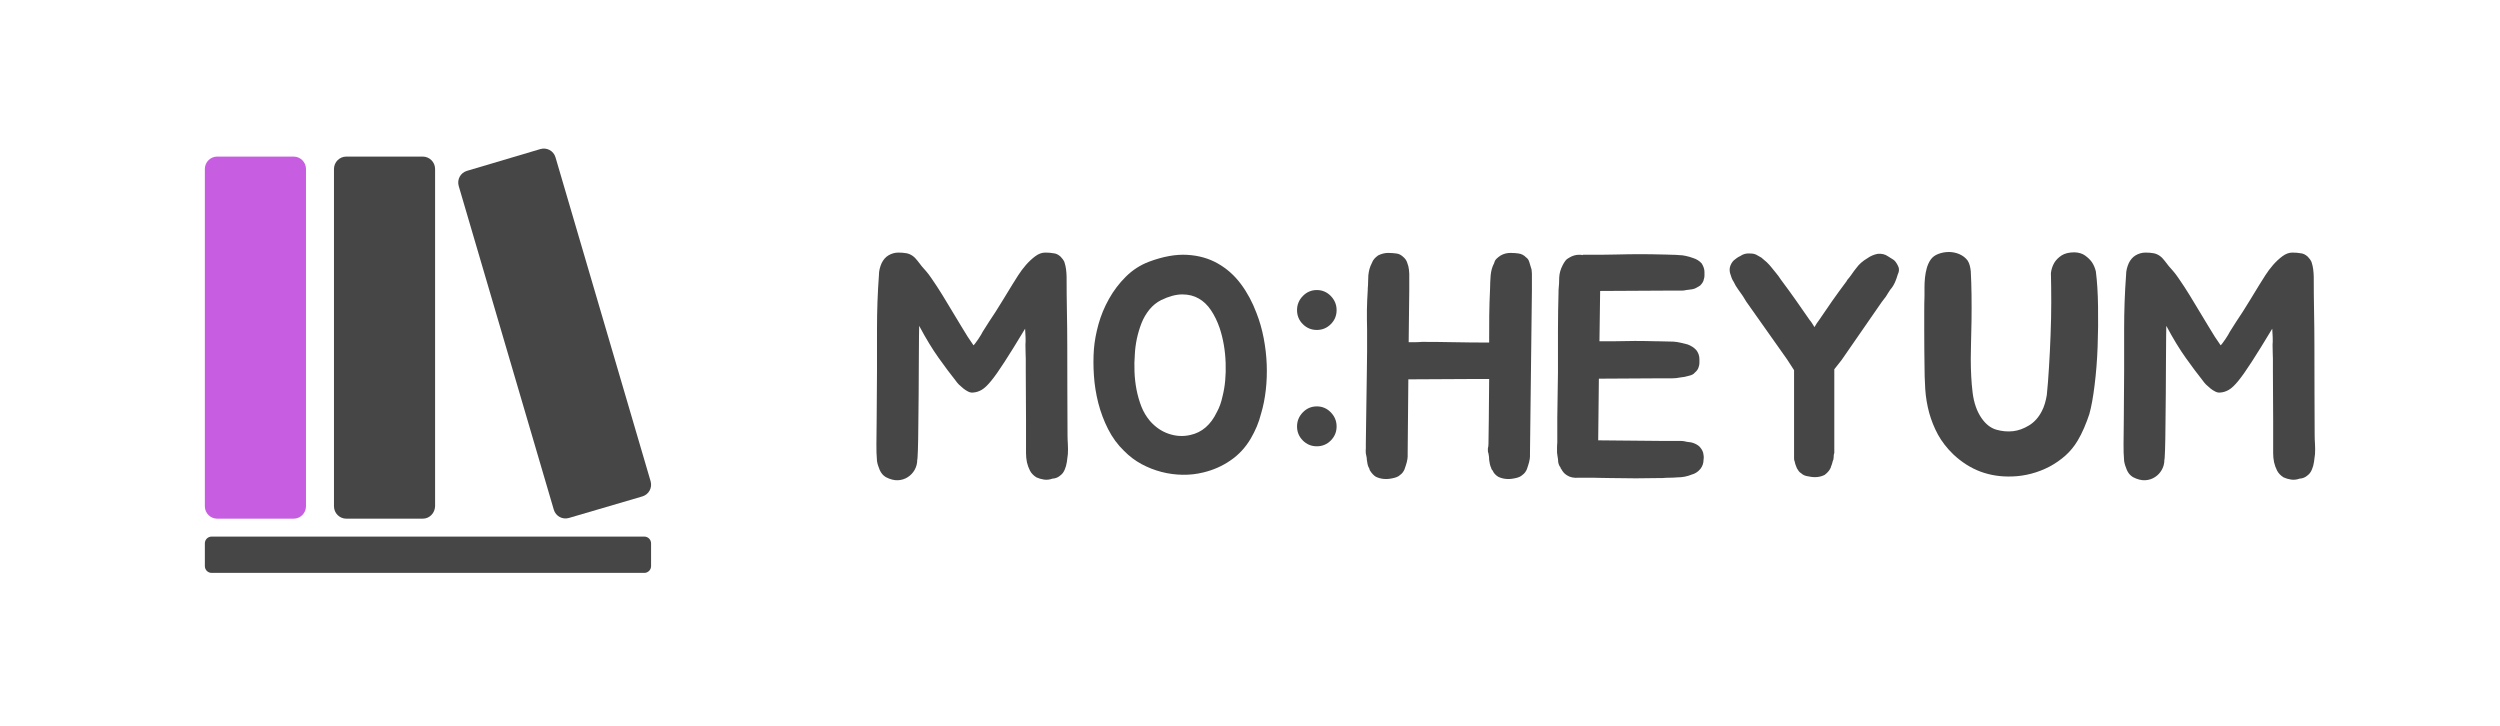 <svg xmlns="http://www.w3.org/2000/svg" xmlns:xlink="http://www.w3.org/1999/xlink" width="620" zoomAndPan="magnify" viewBox="0 0 464.88 135" height="180" preserveAspectRatio="xMidYMid meet" version="1.0"><defs><g/><clipPath id="a46ec060fe"><path d="M 38 99 L 121.234 99 L 121.234 106.559 L 38 106.559 Z M 38 99 " clip-rule="nonzero"/></clipPath><clipPath id="afa3bfeb36"><path d="M 85 27.641 L 121.234 27.641 L 121.234 97 L 85 97 Z M 85 27.641 " clip-rule="nonzero"/></clipPath></defs><path fill="#c75de0" d="M 54.562 96.473 L 40.332 96.473 C 39.078 96.473 38.043 95.438 38.043 94.176 L 38.043 31.422 C 38.043 30.164 39.078 29.125 40.332 29.125 L 54.562 29.125 C 55.82 29.125 56.852 30.164 56.852 31.422 L 56.852 94.176 C 56.852 95.438 55.82 96.473 54.562 96.473 Z M 54.562 96.473 " fill-opacity="1" fill-rule="nonzero"/><g clip-path="url(#a46ec060fe)"><path fill="#464646" d="M 121.039 101.066 L 121.039 105.297 C 121.039 106.016 120.453 106.559 119.781 106.559 L 39.301 106.559 C 38.582 106.559 38.043 105.973 38.043 105.297 L 38.043 101.066 C 38.043 100.344 38.629 99.805 39.301 99.805 L 119.781 99.805 C 120.5 99.805 121.039 100.391 121.039 101.066 Z M 121.039 101.066 " fill-opacity="1" fill-rule="nonzero"/></g><path fill="#464646" d="M 78.578 96.473 L 64.348 96.473 C 63.09 96.473 62.059 95.438 62.059 94.176 L 62.059 31.422 C 62.059 30.164 63.09 29.125 64.348 29.125 L 78.578 29.125 C 79.832 29.125 80.867 30.164 80.867 31.422 L 80.867 94.176 C 80.82 95.438 79.832 96.473 78.578 96.473 Z M 78.578 96.473 " fill-opacity="1" fill-rule="nonzero"/><g clip-path="url(#afa3bfeb36)"><path fill="#464646" d="M 119.422 92.332 L 105.777 96.336 C 104.566 96.699 103.309 96.023 102.949 94.809 L 85.266 34.617 C 84.906 33.402 85.578 32.145 86.789 31.781 L 100.438 27.73 C 101.648 27.371 102.906 28.047 103.262 29.262 L 120.949 89.496 C 121.309 90.711 120.633 91.973 119.422 92.332 Z M 119.422 92.332 " fill-opacity="1" fill-rule="nonzero"/></g><g fill="#464646" fill-opacity="1"><g transform="translate(160.608, 88.683)"><g><path d="M 37.953 -4.203 C 37.91 -3.742 37.848 -3.258 37.766 -2.75 C 37.691 -2.238 37.562 -1.77 37.375 -1.344 C 37.176 -0.875 36.922 -0.523 36.609 -0.297 C 36.18 0.098 35.676 0.312 35.094 0.344 C 34.539 0.539 34.008 0.598 33.5 0.516 C 33 0.441 32.535 0.305 32.109 0.109 C 31.566 -0.234 31.164 -0.648 30.906 -1.141 C 30.656 -1.629 30.469 -2.145 30.344 -2.688 C 30.227 -3.238 30.172 -3.805 30.172 -4.391 C 30.172 -4.973 30.172 -5.52 30.172 -6.031 L 30.172 -10.578 L 30.125 -19.531 C 30.125 -20.156 30.125 -20.641 30.125 -20.984 C 30.125 -21.336 30.125 -21.66 30.125 -21.953 C 30.125 -22.254 30.113 -22.586 30.094 -22.953 C 30.07 -23.328 30.062 -23.863 30.062 -24.562 C 30.062 -24.676 30.07 -24.879 30.094 -25.172 C 30.113 -25.461 30.082 -26.254 30 -27.547 C 28.477 -25.016 27.219 -22.977 26.219 -21.438 C 25.227 -19.895 24.391 -18.703 23.703 -17.859 C 23.023 -17.023 22.43 -16.461 21.922 -16.172 C 21.422 -15.879 20.898 -15.711 20.359 -15.672 C 20.047 -15.629 19.734 -15.688 19.422 -15.844 C 19.109 -16 18.805 -16.191 18.516 -16.422 C 18.223 -16.66 17.945 -16.906 17.688 -17.156 C 17.438 -17.414 17.234 -17.66 17.078 -17.891 C 16.141 -19.066 15.086 -20.473 13.922 -22.109 C 12.754 -23.742 11.547 -25.734 10.297 -28.078 C 10.297 -28.035 10.285 -27.391 10.266 -26.141 C 10.242 -24.891 10.234 -23.336 10.234 -21.484 C 10.234 -19.641 10.223 -17.656 10.203 -15.531 C 10.18 -13.406 10.16 -11.426 10.141 -9.594 C 10.129 -7.758 10.102 -6.227 10.062 -5 C 10.02 -3.77 9.977 -3.156 9.938 -3.156 C 9.938 -2.488 9.781 -1.875 9.469 -1.312 C 9.156 -0.75 8.734 -0.297 8.203 0.047 C 7.68 0.398 7.07 0.598 6.375 0.641 C 5.676 0.68 4.914 0.488 4.094 0.062 C 3.582 -0.25 3.203 -0.695 2.953 -1.281 C 2.703 -1.863 2.535 -2.41 2.453 -2.922 C 2.41 -3.473 2.379 -4 2.359 -4.5 C 2.348 -5.008 2.344 -5.535 2.344 -6.078 L 2.391 -10.641 L 2.453 -19.656 L 2.453 -27.484 C 2.453 -30.879 2.57 -34.211 2.812 -37.484 C 2.812 -37.91 2.859 -38.312 2.953 -38.688 C 3.047 -39.062 3.172 -39.422 3.328 -39.766 C 3.641 -40.391 4.051 -40.859 4.562 -41.172 C 5.145 -41.523 5.77 -41.703 6.438 -41.703 C 6.707 -41.703 6.969 -41.691 7.219 -41.672 C 7.477 -41.648 7.723 -41.617 7.953 -41.578 C 8.734 -41.422 9.406 -40.961 9.969 -40.203 C 10.531 -39.441 11.066 -38.789 11.578 -38.25 C 11.891 -37.895 12.219 -37.461 12.562 -36.953 C 12.914 -36.453 13.27 -35.926 13.625 -35.375 C 13.977 -34.832 14.312 -34.305 14.625 -33.797 C 14.938 -33.297 15.207 -32.848 15.438 -32.453 C 16.445 -30.816 17.352 -29.316 18.156 -27.953 C 18.957 -26.586 19.707 -25.422 20.406 -24.453 C 20.531 -24.566 20.664 -24.727 20.812 -24.938 C 20.969 -25.156 21.133 -25.391 21.312 -25.641 C 21.488 -25.898 21.645 -26.145 21.781 -26.375 C 21.914 -26.613 22.023 -26.812 22.109 -26.969 C 22.492 -27.582 22.879 -28.191 23.266 -28.797 C 23.66 -29.398 24.082 -30.039 24.531 -30.719 C 24.977 -31.406 25.445 -32.16 25.938 -32.984 C 26.426 -33.805 27 -34.742 27.656 -35.797 C 27.938 -36.266 28.289 -36.828 28.719 -37.484 C 29.145 -38.148 29.629 -38.797 30.172 -39.422 C 30.723 -40.047 31.301 -40.582 31.906 -41.031 C 32.508 -41.477 33.125 -41.703 33.75 -41.703 C 34.062 -41.703 34.332 -41.691 34.562 -41.672 C 34.801 -41.648 35.035 -41.617 35.266 -41.578 C 35.734 -41.547 36.18 -41.332 36.609 -40.938 C 36.922 -40.625 37.156 -40.289 37.312 -39.938 C 37.469 -39.438 37.566 -39.008 37.609 -38.656 C 37.641 -38.383 37.664 -38.129 37.688 -37.891 C 37.707 -37.66 37.719 -37.43 37.719 -37.203 C 37.719 -35.016 37.738 -32.848 37.781 -30.703 C 37.82 -28.555 37.844 -26.395 37.844 -24.219 C 37.844 -21.562 37.848 -18.828 37.859 -16.016 C 37.879 -13.211 37.891 -10.488 37.891 -7.844 C 37.891 -7.289 37.91 -6.703 37.953 -6.078 C 37.992 -5.453 37.992 -4.828 37.953 -4.203 Z M 37.953 -4.203 "/></g></g></g><g fill="#464646" fill-opacity="1"><g transform="translate(200.956, 88.683)"><g><path d="M 12.688 -40 C 15.301 -40.977 17.672 -41.406 19.797 -41.281 C 21.922 -41.164 23.82 -40.629 25.5 -39.672 C 27.176 -38.723 28.609 -37.445 29.797 -35.844 C 30.984 -34.25 31.945 -32.457 32.688 -30.469 C 33.27 -28.988 33.719 -27.426 34.031 -25.781 C 34.344 -24.145 34.531 -22.52 34.594 -20.906 C 34.656 -19.289 34.598 -17.703 34.422 -16.141 C 34.242 -14.578 33.957 -13.133 33.562 -11.812 C 33.332 -10.914 33.062 -10.098 32.75 -9.359 C 32.438 -8.617 32.066 -7.879 31.641 -7.141 C 30.66 -5.461 29.398 -4.098 27.859 -3.047 C 26.328 -1.992 24.645 -1.25 22.812 -0.812 C 21.562 -0.5 20.27 -0.352 18.938 -0.375 C 17.613 -0.395 16.305 -0.57 15.016 -0.906 C 13.734 -1.238 12.5 -1.723 11.312 -2.359 C 10.125 -3.004 9.047 -3.816 8.078 -4.797 C 6.867 -5.961 5.875 -7.316 5.094 -8.859 C 4.312 -10.398 3.703 -12.02 3.266 -13.719 C 2.836 -15.414 2.566 -17.117 2.453 -18.828 C 2.336 -20.547 2.336 -22.188 2.453 -23.75 C 2.566 -25.188 2.848 -26.723 3.297 -28.359 C 3.754 -30.004 4.41 -31.586 5.266 -33.109 C 6.117 -34.629 7.16 -36 8.391 -37.219 C 9.617 -38.445 11.051 -39.375 12.688 -40 Z M 26.375 -14.969 C 26.844 -16.801 27.035 -18.867 26.953 -21.172 C 26.879 -23.473 26.508 -25.633 25.844 -27.656 C 25.414 -28.906 24.879 -30.008 24.234 -30.969 C 23.598 -31.926 22.836 -32.656 21.953 -33.156 C 21.078 -33.664 20.055 -33.922 18.891 -33.922 C 17.723 -33.922 16.414 -33.57 14.969 -32.875 C 14.113 -32.438 13.383 -31.848 12.781 -31.109 C 12.176 -30.367 11.688 -29.531 11.312 -28.594 C 10.945 -27.656 10.656 -26.68 10.438 -25.672 C 10.227 -24.66 10.102 -23.688 10.062 -22.75 C 9.977 -21.738 9.957 -20.676 10 -19.562 C 10.039 -18.445 10.164 -17.332 10.375 -16.219 C 10.594 -15.113 10.895 -14.062 11.281 -13.062 C 11.676 -12.07 12.203 -11.188 12.859 -10.406 C 13.879 -9.238 15.062 -8.43 16.406 -7.984 C 17.75 -7.535 19.082 -7.469 20.406 -7.781 C 22.551 -8.25 24.191 -9.672 25.328 -12.047 C 25.797 -12.898 26.145 -13.875 26.375 -14.969 Z M 26.375 -14.969 "/></g></g></g><g fill="#464646" fill-opacity="1"><g transform="translate(237.97, 88.683)"><g><path d="M 10.578 -9.359 C 10.578 -8.348 10.219 -7.477 9.5 -6.75 C 8.781 -6.031 7.914 -5.672 6.906 -5.672 C 5.883 -5.672 5.016 -6.031 4.297 -6.75 C 3.578 -7.477 3.219 -8.348 3.219 -9.359 C 3.219 -10.367 3.578 -11.242 4.297 -11.984 C 5.016 -12.723 5.883 -13.094 6.906 -13.094 C 7.914 -13.094 8.781 -12.723 9.5 -11.984 C 10.219 -11.242 10.578 -10.367 10.578 -9.359 Z M 10.578 -31 C 10.578 -29.977 10.219 -29.109 9.5 -28.391 C 8.781 -27.672 7.914 -27.312 6.906 -27.312 C 5.883 -27.312 5.016 -27.672 4.297 -28.391 C 3.578 -29.109 3.219 -29.977 3.219 -31 C 3.219 -32.008 3.578 -32.883 4.297 -33.625 C 5.016 -34.363 5.883 -34.734 6.906 -34.734 C 7.914 -34.734 8.781 -34.363 9.5 -33.625 C 10.219 -32.883 10.578 -32.008 10.578 -31 Z M 10.578 -31 "/></g></g></g><g fill="#464646" fill-opacity="1"><g transform="translate(251.594, 88.683)"><g><path d="M 33.219 -38.547 C 33.258 -38.266 33.281 -38.008 33.281 -37.781 C 33.281 -37.551 33.281 -37.316 33.281 -37.078 L 33.281 -34.688 L 32.922 -4.328 L 32.922 -3.75 C 32.922 -3.508 32.863 -3.156 32.75 -2.688 C 32.707 -2.488 32.645 -2.281 32.562 -2.062 C 32.488 -1.852 32.414 -1.633 32.344 -1.406 C 32.145 -0.938 31.867 -0.582 31.516 -0.344 C 31.211 -0.039 30.707 0.172 30 0.297 C 28.906 0.523 27.91 0.426 27.016 0 C 26.516 -0.312 26.164 -0.703 25.969 -1.172 C 25.883 -1.242 25.805 -1.359 25.734 -1.516 C 25.734 -1.598 25.691 -1.719 25.609 -1.875 C 25.535 -2.062 25.477 -2.266 25.438 -2.484 C 25.395 -2.703 25.359 -2.926 25.328 -3.156 C 25.328 -3.352 25.316 -3.547 25.297 -3.734 C 25.273 -3.93 25.242 -4.129 25.203 -4.328 C 25.129 -4.523 25.094 -4.691 25.094 -4.828 C 25.094 -4.961 25.094 -5.129 25.094 -5.328 C 25.164 -5.484 25.203 -5.773 25.203 -6.203 L 25.266 -10.812 L 25.328 -18.188 L 22.172 -18.188 L 10.297 -18.125 L 10.172 -4.328 L 10.172 -3.75 C 10.172 -3.508 10.113 -3.156 10 -2.688 C 9.957 -2.488 9.895 -2.281 9.812 -2.062 C 9.738 -1.852 9.664 -1.633 9.594 -1.406 C 9.395 -0.938 9.117 -0.582 8.766 -0.344 C 8.461 -0.039 7.957 0.172 7.25 0.297 C 6.156 0.523 5.16 0.426 4.266 0 C 3.879 -0.227 3.508 -0.617 3.156 -1.172 C 3.082 -1.328 3.047 -1.441 3.047 -1.516 L 2.859 -1.875 C 2.785 -2.062 2.727 -2.266 2.688 -2.484 C 2.645 -2.703 2.609 -2.926 2.578 -3.156 C 2.578 -3.352 2.555 -3.547 2.516 -3.734 C 2.473 -3.93 2.43 -4.129 2.391 -4.328 C 2.359 -4.641 2.359 -4.973 2.391 -5.328 L 2.391 -6.203 L 2.453 -10.812 L 2.578 -19.422 C 2.609 -20.66 2.625 -21.941 2.625 -23.266 C 2.625 -24.598 2.625 -25.969 2.625 -27.375 C 2.594 -28.77 2.582 -30.016 2.594 -31.109 C 2.613 -32.203 2.664 -33.43 2.75 -34.797 L 2.75 -35.031 C 2.789 -35.414 2.812 -35.812 2.812 -36.219 C 2.812 -36.633 2.828 -37.055 2.859 -37.484 C 2.898 -37.879 2.969 -38.258 3.062 -38.625 C 3.164 -39 3.316 -39.379 3.516 -39.766 C 3.629 -40.078 3.781 -40.336 3.969 -40.547 C 4.164 -40.766 4.398 -40.973 4.672 -41.172 C 5.297 -41.484 5.922 -41.641 6.547 -41.641 C 6.859 -41.641 7.129 -41.629 7.359 -41.609 C 7.598 -41.586 7.836 -41.562 8.078 -41.531 C 8.535 -41.488 8.984 -41.254 9.422 -40.828 C 9.734 -40.547 9.945 -40.234 10.062 -39.891 C 10.258 -39.379 10.375 -38.93 10.406 -38.547 C 10.445 -38.266 10.469 -38.008 10.469 -37.781 C 10.469 -37.551 10.469 -37.316 10.469 -37.078 L 10.469 -34.688 L 10.359 -25.031 C 10.66 -25.031 11.016 -25.031 11.422 -25.031 C 11.836 -25.031 12.316 -25.051 12.859 -25.094 C 14.891 -25.094 16.91 -25.07 18.922 -25.031 C 20.93 -24.988 23.047 -24.969 25.266 -24.969 L 25.328 -24.969 C 25.328 -26.727 25.332 -28.406 25.344 -30 C 25.363 -31.602 25.414 -33.281 25.5 -35.031 C 25.5 -35.414 25.508 -35.812 25.531 -36.219 C 25.551 -36.633 25.578 -37.055 25.609 -37.484 C 25.648 -37.879 25.719 -38.258 25.812 -38.625 C 25.914 -39 26.066 -39.379 26.266 -39.766 C 26.336 -40.078 26.477 -40.336 26.688 -40.547 C 26.906 -40.766 27.172 -40.973 27.484 -41.172 C 28.035 -41.484 28.641 -41.641 29.297 -41.641 C 29.609 -41.641 29.891 -41.629 30.141 -41.609 C 30.398 -41.586 30.629 -41.562 30.828 -41.531 C 31.367 -41.445 31.816 -41.211 32.172 -40.828 C 32.484 -40.629 32.695 -40.316 32.812 -39.891 C 32.883 -39.648 32.953 -39.422 33.016 -39.203 C 33.078 -38.992 33.145 -38.773 33.219 -38.547 Z M 33.219 -38.547 "/></g></g></g><g fill="#464646" fill-opacity="1"><g transform="translate(287.205, 88.683)"><g><path d="M 10.359 -34.391 L 10.234 -25.203 L 12.578 -25.203 C 14.172 -25.242 15.594 -25.266 16.844 -25.266 C 18.094 -25.266 19.477 -25.242 21 -25.203 L 21.281 -25.203 C 21.75 -25.203 22.207 -25.191 22.656 -25.172 C 23.102 -25.148 23.547 -25.141 23.984 -25.141 C 24.453 -25.109 24.898 -25.039 25.328 -24.938 C 25.754 -24.844 26.18 -24.738 26.609 -24.625 C 27.273 -24.383 27.82 -24.031 28.25 -23.562 C 28.633 -23.062 28.828 -22.5 28.828 -21.875 C 28.828 -21.676 28.828 -21.453 28.828 -21.203 C 28.828 -20.953 28.789 -20.727 28.719 -20.531 C 28.633 -20.102 28.379 -19.711 27.953 -19.359 C 27.754 -19.086 27.383 -18.895 26.844 -18.781 C 26.332 -18.625 25.828 -18.523 25.328 -18.484 C 24.773 -18.367 24.227 -18.312 23.688 -18.312 L 20.938 -18.312 L 10.125 -18.25 L 10 -6.781 L 21.641 -6.672 L 24.391 -6.672 C 24.703 -6.672 24.992 -6.672 25.266 -6.672 C 25.535 -6.672 25.789 -6.648 26.031 -6.609 C 26.344 -6.523 26.625 -6.473 26.875 -6.453 C 27.125 -6.441 27.367 -6.395 27.609 -6.312 C 28.078 -6.156 28.469 -5.941 28.781 -5.672 C 29.164 -5.285 29.414 -4.875 29.531 -4.438 C 29.57 -4.25 29.602 -4.047 29.625 -3.828 C 29.645 -3.617 29.633 -3.395 29.594 -3.156 C 29.594 -2.531 29.398 -1.969 29.016 -1.469 C 28.547 -0.914 28 -0.562 27.375 -0.406 C 26.551 -0.062 25.656 0.109 24.688 0.109 C 24.25 0.148 23.797 0.172 23.328 0.172 C 22.867 0.172 22.422 0.191 21.984 0.234 L 21.641 0.234 C 18.598 0.305 15.441 0.305 12.172 0.234 C 11.391 0.234 10.766 0.223 10.297 0.203 C 9.828 0.18 9.406 0.172 9.031 0.172 C 8.664 0.172 8.285 0.172 7.891 0.172 C 7.504 0.172 7 0.172 6.375 0.172 C 5.477 0.254 4.738 0.098 4.156 -0.297 C 3.727 -0.566 3.395 -0.938 3.156 -1.406 C 3.039 -1.52 2.984 -1.633 2.984 -1.75 C 2.941 -1.832 2.898 -1.891 2.859 -1.922 C 2.828 -1.961 2.789 -2.023 2.75 -2.109 C 2.664 -2.297 2.602 -2.5 2.562 -2.719 C 2.531 -2.938 2.516 -3.141 2.516 -3.328 C 2.473 -3.523 2.441 -3.719 2.422 -3.906 C 2.398 -4.102 2.375 -4.301 2.344 -4.5 L 2.344 -5.438 C 2.344 -5.594 2.348 -5.75 2.359 -5.906 C 2.379 -6.062 2.391 -6.219 2.391 -6.375 L 2.391 -10.938 L 2.516 -19.359 L 2.516 -27.141 C 2.516 -28.535 2.523 -29.781 2.547 -30.875 C 2.566 -31.969 2.594 -33.16 2.625 -34.453 L 2.625 -34.734 C 2.664 -35.172 2.695 -35.57 2.719 -35.938 C 2.738 -36.312 2.75 -36.691 2.75 -37.078 C 2.789 -37.859 3.004 -38.617 3.391 -39.359 C 3.547 -39.672 3.711 -39.941 3.891 -40.172 C 4.066 -40.41 4.312 -40.609 4.625 -40.766 C 5.207 -41.117 5.812 -41.297 6.438 -41.297 C 6.75 -41.297 6.984 -41.273 7.141 -41.234 L 7.141 -41.297 C 7.836 -41.297 8.398 -41.297 8.828 -41.297 C 9.254 -41.297 9.672 -41.297 10.078 -41.297 C 10.492 -41.297 10.938 -41.301 11.406 -41.312 C 11.875 -41.332 12.516 -41.344 13.328 -41.344 C 14.891 -41.383 16.375 -41.406 17.781 -41.406 C 19.188 -41.406 20.629 -41.383 22.109 -41.344 L 22.344 -41.344 C 22.77 -41.312 23.219 -41.297 23.688 -41.297 C 24.156 -41.297 24.602 -41.273 25.031 -41.234 C 25.457 -41.234 25.883 -41.18 26.312 -41.078 C 26.75 -40.984 27.18 -40.859 27.609 -40.703 C 28.266 -40.504 28.805 -40.172 29.234 -39.703 C 29.586 -39.16 29.766 -38.617 29.766 -38.078 C 29.766 -37.836 29.766 -37.609 29.766 -37.391 C 29.766 -37.18 29.727 -36.977 29.656 -36.781 C 29.613 -36.395 29.379 -35.988 28.953 -35.562 C 28.797 -35.477 28.629 -35.379 28.453 -35.266 C 28.273 -35.148 28.07 -35.051 27.844 -34.969 C 27.602 -34.895 27.359 -34.848 27.109 -34.828 C 26.859 -34.805 26.613 -34.773 26.375 -34.734 C 26.062 -34.66 25.773 -34.625 25.516 -34.625 C 25.266 -34.625 24.988 -34.625 24.688 -34.625 L 22.047 -34.625 L 10.359 -34.562 Z M 10.359 -34.391 "/></g></g></g><g fill="#464646" fill-opacity="1"><g transform="translate(319.308, 88.683)"><g><path d="M 33.797 -38.891 C 33.836 -38.691 33.848 -38.492 33.828 -38.297 C 33.805 -38.109 33.738 -37.895 33.625 -37.656 C 33.469 -37.113 33.297 -36.629 33.109 -36.203 C 32.867 -35.66 32.57 -35.191 32.219 -34.797 C 32.062 -34.566 31.914 -34.344 31.781 -34.125 C 31.645 -33.906 31.52 -33.703 31.406 -33.516 L 30.641 -32.516 L 23.156 -21.703 L 21.812 -20 L 21.812 -4.438 C 21.738 -4.25 21.703 -4.055 21.703 -3.859 C 21.703 -3.66 21.68 -3.445 21.641 -3.219 C 21.555 -3.02 21.492 -2.832 21.453 -2.656 C 21.422 -2.477 21.363 -2.297 21.281 -2.109 C 21.207 -1.953 21.172 -1.832 21.172 -1.75 C 21.129 -1.676 21.098 -1.617 21.078 -1.578 C 21.055 -1.535 21.031 -1.477 21 -1.406 C 20.758 -1.008 20.426 -0.656 20 -0.344 C 19.145 0.082 18.172 0.176 17.078 -0.062 C 16.453 -0.133 15.984 -0.328 15.672 -0.641 C 15.473 -0.754 15.316 -0.891 15.203 -1.047 C 15.086 -1.203 14.973 -1.379 14.859 -1.578 C 14.773 -1.816 14.691 -2.031 14.609 -2.219 C 14.535 -2.414 14.484 -2.613 14.453 -2.812 C 14.367 -3 14.328 -3.18 14.328 -3.359 C 14.328 -3.535 14.328 -3.703 14.328 -3.859 L 14.328 -19.828 L 13.047 -21.812 L 5.438 -32.578 L 4.797 -33.625 C 4.555 -33.977 4.266 -34.391 3.922 -34.859 C 3.609 -35.285 3.332 -35.754 3.094 -36.266 C 2.938 -36.492 2.812 -36.734 2.719 -36.984 C 2.625 -37.242 2.535 -37.508 2.453 -37.781 C 2.336 -38.164 2.316 -38.555 2.391 -38.953 C 2.516 -39.453 2.75 -39.879 3.094 -40.234 C 3.488 -40.586 3.898 -40.863 4.328 -41.062 C 4.867 -41.445 5.492 -41.602 6.203 -41.531 C 6.629 -41.531 7 -41.453 7.312 -41.297 C 7.625 -41.141 7.938 -40.961 8.25 -40.766 C 8.594 -40.492 8.93 -40.203 9.266 -39.891 C 9.598 -39.578 9.898 -39.242 10.172 -38.891 C 10.484 -38.504 10.773 -38.145 11.047 -37.812 C 11.328 -37.477 11.602 -37.098 11.875 -36.672 L 12.047 -36.438 C 12.984 -35.188 13.859 -33.984 14.672 -32.828 C 15.492 -31.68 16.352 -30.445 17.25 -29.125 C 17.332 -29.051 17.453 -28.895 17.609 -28.656 C 17.766 -28.426 17.938 -28.156 18.125 -27.844 C 18.281 -28.113 18.426 -28.352 18.562 -28.562 C 18.707 -28.781 18.816 -28.93 18.891 -29.016 C 19.785 -30.336 20.641 -31.582 21.453 -32.75 C 22.273 -33.914 23.156 -35.125 24.094 -36.375 L 24.219 -36.609 C 24.531 -36.961 24.812 -37.32 25.062 -37.688 C 25.312 -38.062 25.594 -38.441 25.906 -38.828 C 26.414 -39.535 27.098 -40.141 27.953 -40.641 C 28.578 -41.078 29.223 -41.352 29.891 -41.469 C 30.629 -41.539 31.27 -41.383 31.812 -41 C 32.051 -40.844 32.273 -40.703 32.484 -40.578 C 32.703 -40.461 32.891 -40.328 33.047 -40.172 C 33.359 -39.828 33.609 -39.398 33.797 -38.891 Z M 33.797 -38.891 "/></g></g></g><g fill="#464646" fill-opacity="1"><g transform="translate(355.504, 88.683)"><g><path d="M 34.266 -38.188 C 34.504 -36.32 34.641 -34.148 34.672 -31.672 C 34.711 -29.191 34.688 -26.691 34.594 -24.172 C 34.5 -21.66 34.312 -19.285 34.031 -17.047 C 33.758 -14.805 33.43 -13.004 33.047 -11.641 C 32.773 -10.816 32.453 -9.969 32.078 -9.094 C 31.703 -8.219 31.301 -7.426 30.875 -6.719 C 30.25 -5.664 29.488 -4.738 28.594 -3.938 C 27.695 -3.145 26.711 -2.461 25.641 -1.891 C 24.566 -1.328 23.438 -0.891 22.25 -0.578 C 21.062 -0.266 19.883 -0.094 18.719 -0.062 C 16.645 0.02 14.68 -0.273 12.828 -0.953 C 10.984 -1.641 9.281 -2.723 7.719 -4.203 C 6.551 -5.336 5.613 -6.547 4.906 -7.828 C 4.207 -9.117 3.66 -10.473 3.266 -11.891 C 2.879 -13.316 2.633 -14.789 2.531 -16.312 C 2.438 -17.832 2.391 -19.395 2.391 -21 C 2.391 -21.738 2.379 -22.66 2.359 -23.766 C 2.348 -24.879 2.344 -26.031 2.344 -27.219 C 2.344 -28.414 2.344 -29.578 2.344 -30.703 C 2.344 -31.836 2.359 -32.789 2.391 -33.562 C 2.391 -34.07 2.391 -34.629 2.391 -35.234 C 2.391 -35.836 2.422 -36.441 2.484 -37.047 C 2.547 -37.648 2.656 -38.234 2.812 -38.797 C 2.969 -39.367 3.203 -39.891 3.516 -40.359 C 3.859 -40.859 4.344 -41.223 4.969 -41.453 C 5.594 -41.691 6.242 -41.812 6.922 -41.812 C 7.609 -41.812 8.266 -41.676 8.891 -41.406 C 9.516 -41.133 10.02 -40.742 10.406 -40.234 C 10.602 -39.922 10.738 -39.609 10.812 -39.297 C 10.895 -38.984 10.957 -38.633 11 -38.25 C 11.07 -36.957 11.117 -35.492 11.141 -33.859 C 11.16 -32.223 11.16 -30.633 11.141 -29.094 C 11.117 -27.551 11.086 -26.133 11.047 -24.844 C 11.016 -23.562 11 -22.609 11 -21.984 C 11 -19.648 11.113 -17.535 11.344 -15.641 C 11.582 -13.754 12.129 -12.188 12.984 -10.938 C 13.766 -9.801 14.68 -9.078 15.734 -8.766 C 16.785 -8.461 17.836 -8.367 18.891 -8.484 C 19.867 -8.598 20.852 -8.957 21.844 -9.562 C 22.832 -10.164 23.625 -11.051 24.219 -12.219 C 24.445 -12.645 24.641 -13.129 24.797 -13.672 C 24.953 -14.223 25.066 -14.734 25.141 -15.203 C 25.297 -16.68 25.43 -18.406 25.547 -20.375 C 25.672 -22.344 25.77 -24.359 25.844 -26.422 C 25.926 -28.492 25.969 -30.523 25.969 -32.516 C 25.969 -34.504 25.945 -36.297 25.906 -37.891 C 25.988 -38.598 26.203 -39.242 26.547 -39.828 C 26.859 -40.336 27.305 -40.785 27.891 -41.172 C 28.484 -41.555 29.285 -41.75 30.297 -41.75 C 31.109 -41.719 31.77 -41.516 32.281 -41.141 C 32.789 -40.773 33.203 -40.375 33.516 -39.938 C 33.859 -39.438 34.109 -38.852 34.266 -38.188 Z M 34.266 -38.188 "/></g></g></g><g fill="#464646" fill-opacity="1"><g transform="translate(392.576, 88.683)"><g><path d="M 37.953 -4.203 C 37.91 -3.742 37.848 -3.258 37.766 -2.75 C 37.691 -2.238 37.562 -1.77 37.375 -1.344 C 37.176 -0.875 36.922 -0.523 36.609 -0.297 C 36.18 0.098 35.676 0.312 35.094 0.344 C 34.539 0.539 34.008 0.598 33.5 0.516 C 33 0.441 32.535 0.305 32.109 0.109 C 31.566 -0.234 31.164 -0.648 30.906 -1.141 C 30.656 -1.629 30.469 -2.145 30.344 -2.688 C 30.227 -3.238 30.172 -3.805 30.172 -4.391 C 30.172 -4.973 30.172 -5.52 30.172 -6.031 L 30.172 -10.578 L 30.125 -19.531 C 30.125 -20.156 30.125 -20.641 30.125 -20.984 C 30.125 -21.336 30.125 -21.66 30.125 -21.953 C 30.125 -22.254 30.113 -22.586 30.094 -22.953 C 30.07 -23.328 30.062 -23.863 30.062 -24.562 C 30.062 -24.676 30.07 -24.879 30.094 -25.172 C 30.113 -25.461 30.082 -26.254 30 -27.547 C 28.477 -25.016 27.219 -22.977 26.219 -21.438 C 25.227 -19.895 24.391 -18.703 23.703 -17.859 C 23.023 -17.023 22.43 -16.461 21.922 -16.172 C 21.422 -15.879 20.898 -15.711 20.359 -15.672 C 20.047 -15.629 19.734 -15.688 19.422 -15.844 C 19.109 -16 18.805 -16.191 18.516 -16.422 C 18.223 -16.66 17.945 -16.906 17.688 -17.156 C 17.438 -17.414 17.234 -17.66 17.078 -17.891 C 16.141 -19.066 15.086 -20.473 13.922 -22.109 C 12.754 -23.742 11.547 -25.734 10.297 -28.078 C 10.297 -28.035 10.285 -27.391 10.266 -26.141 C 10.242 -24.891 10.234 -23.336 10.234 -21.484 C 10.234 -19.641 10.223 -17.656 10.203 -15.531 C 10.18 -13.406 10.16 -11.426 10.141 -9.594 C 10.129 -7.758 10.102 -6.227 10.062 -5 C 10.02 -3.77 9.977 -3.156 9.938 -3.156 C 9.938 -2.488 9.781 -1.875 9.469 -1.312 C 9.156 -0.75 8.734 -0.297 8.203 0.047 C 7.68 0.398 7.07 0.598 6.375 0.641 C 5.676 0.68 4.914 0.488 4.094 0.062 C 3.582 -0.25 3.203 -0.695 2.953 -1.281 C 2.703 -1.863 2.535 -2.41 2.453 -2.922 C 2.41 -3.473 2.379 -4 2.359 -4.5 C 2.348 -5.008 2.344 -5.535 2.344 -6.078 L 2.391 -10.641 L 2.453 -19.656 L 2.453 -27.484 C 2.453 -30.879 2.57 -34.211 2.812 -37.484 C 2.812 -37.91 2.859 -38.312 2.953 -38.688 C 3.047 -39.062 3.172 -39.422 3.328 -39.766 C 3.641 -40.391 4.051 -40.859 4.562 -41.172 C 5.145 -41.523 5.77 -41.703 6.438 -41.703 C 6.707 -41.703 6.969 -41.691 7.219 -41.672 C 7.477 -41.648 7.723 -41.617 7.953 -41.578 C 8.734 -41.422 9.406 -40.961 9.969 -40.203 C 10.531 -39.441 11.066 -38.789 11.578 -38.25 C 11.891 -37.895 12.219 -37.461 12.562 -36.953 C 12.914 -36.453 13.27 -35.926 13.625 -35.375 C 13.977 -34.832 14.312 -34.305 14.625 -33.797 C 14.938 -33.297 15.207 -32.848 15.438 -32.453 C 16.445 -30.816 17.352 -29.316 18.156 -27.953 C 18.957 -26.586 19.707 -25.422 20.406 -24.453 C 20.531 -24.566 20.664 -24.727 20.812 -24.938 C 20.969 -25.156 21.133 -25.391 21.312 -25.641 C 21.488 -25.898 21.645 -26.145 21.781 -26.375 C 21.914 -26.613 22.023 -26.812 22.109 -26.969 C 22.492 -27.582 22.879 -28.191 23.266 -28.797 C 23.66 -29.398 24.082 -30.039 24.531 -30.719 C 24.977 -31.406 25.445 -32.16 25.938 -32.984 C 26.426 -33.805 27 -34.742 27.656 -35.797 C 27.938 -36.266 28.289 -36.828 28.719 -37.484 C 29.145 -38.148 29.629 -38.797 30.172 -39.422 C 30.723 -40.047 31.301 -40.582 31.906 -41.031 C 32.508 -41.477 33.125 -41.703 33.75 -41.703 C 34.062 -41.703 34.332 -41.691 34.562 -41.672 C 34.801 -41.648 35.035 -41.617 35.266 -41.578 C 35.734 -41.547 36.18 -41.332 36.609 -40.938 C 36.922 -40.625 37.156 -40.289 37.312 -39.938 C 37.469 -39.438 37.566 -39.008 37.609 -38.656 C 37.641 -38.383 37.664 -38.129 37.688 -37.891 C 37.707 -37.66 37.719 -37.43 37.719 -37.203 C 37.719 -35.016 37.738 -32.848 37.781 -30.703 C 37.82 -28.555 37.844 -26.395 37.844 -24.219 C 37.844 -21.562 37.848 -18.828 37.859 -16.016 C 37.879 -13.211 37.891 -10.488 37.891 -7.844 C 37.891 -7.289 37.91 -6.703 37.953 -6.078 C 37.992 -5.453 37.992 -4.828 37.953 -4.203 Z M 37.953 -4.203 "/></g></g></g></svg>
